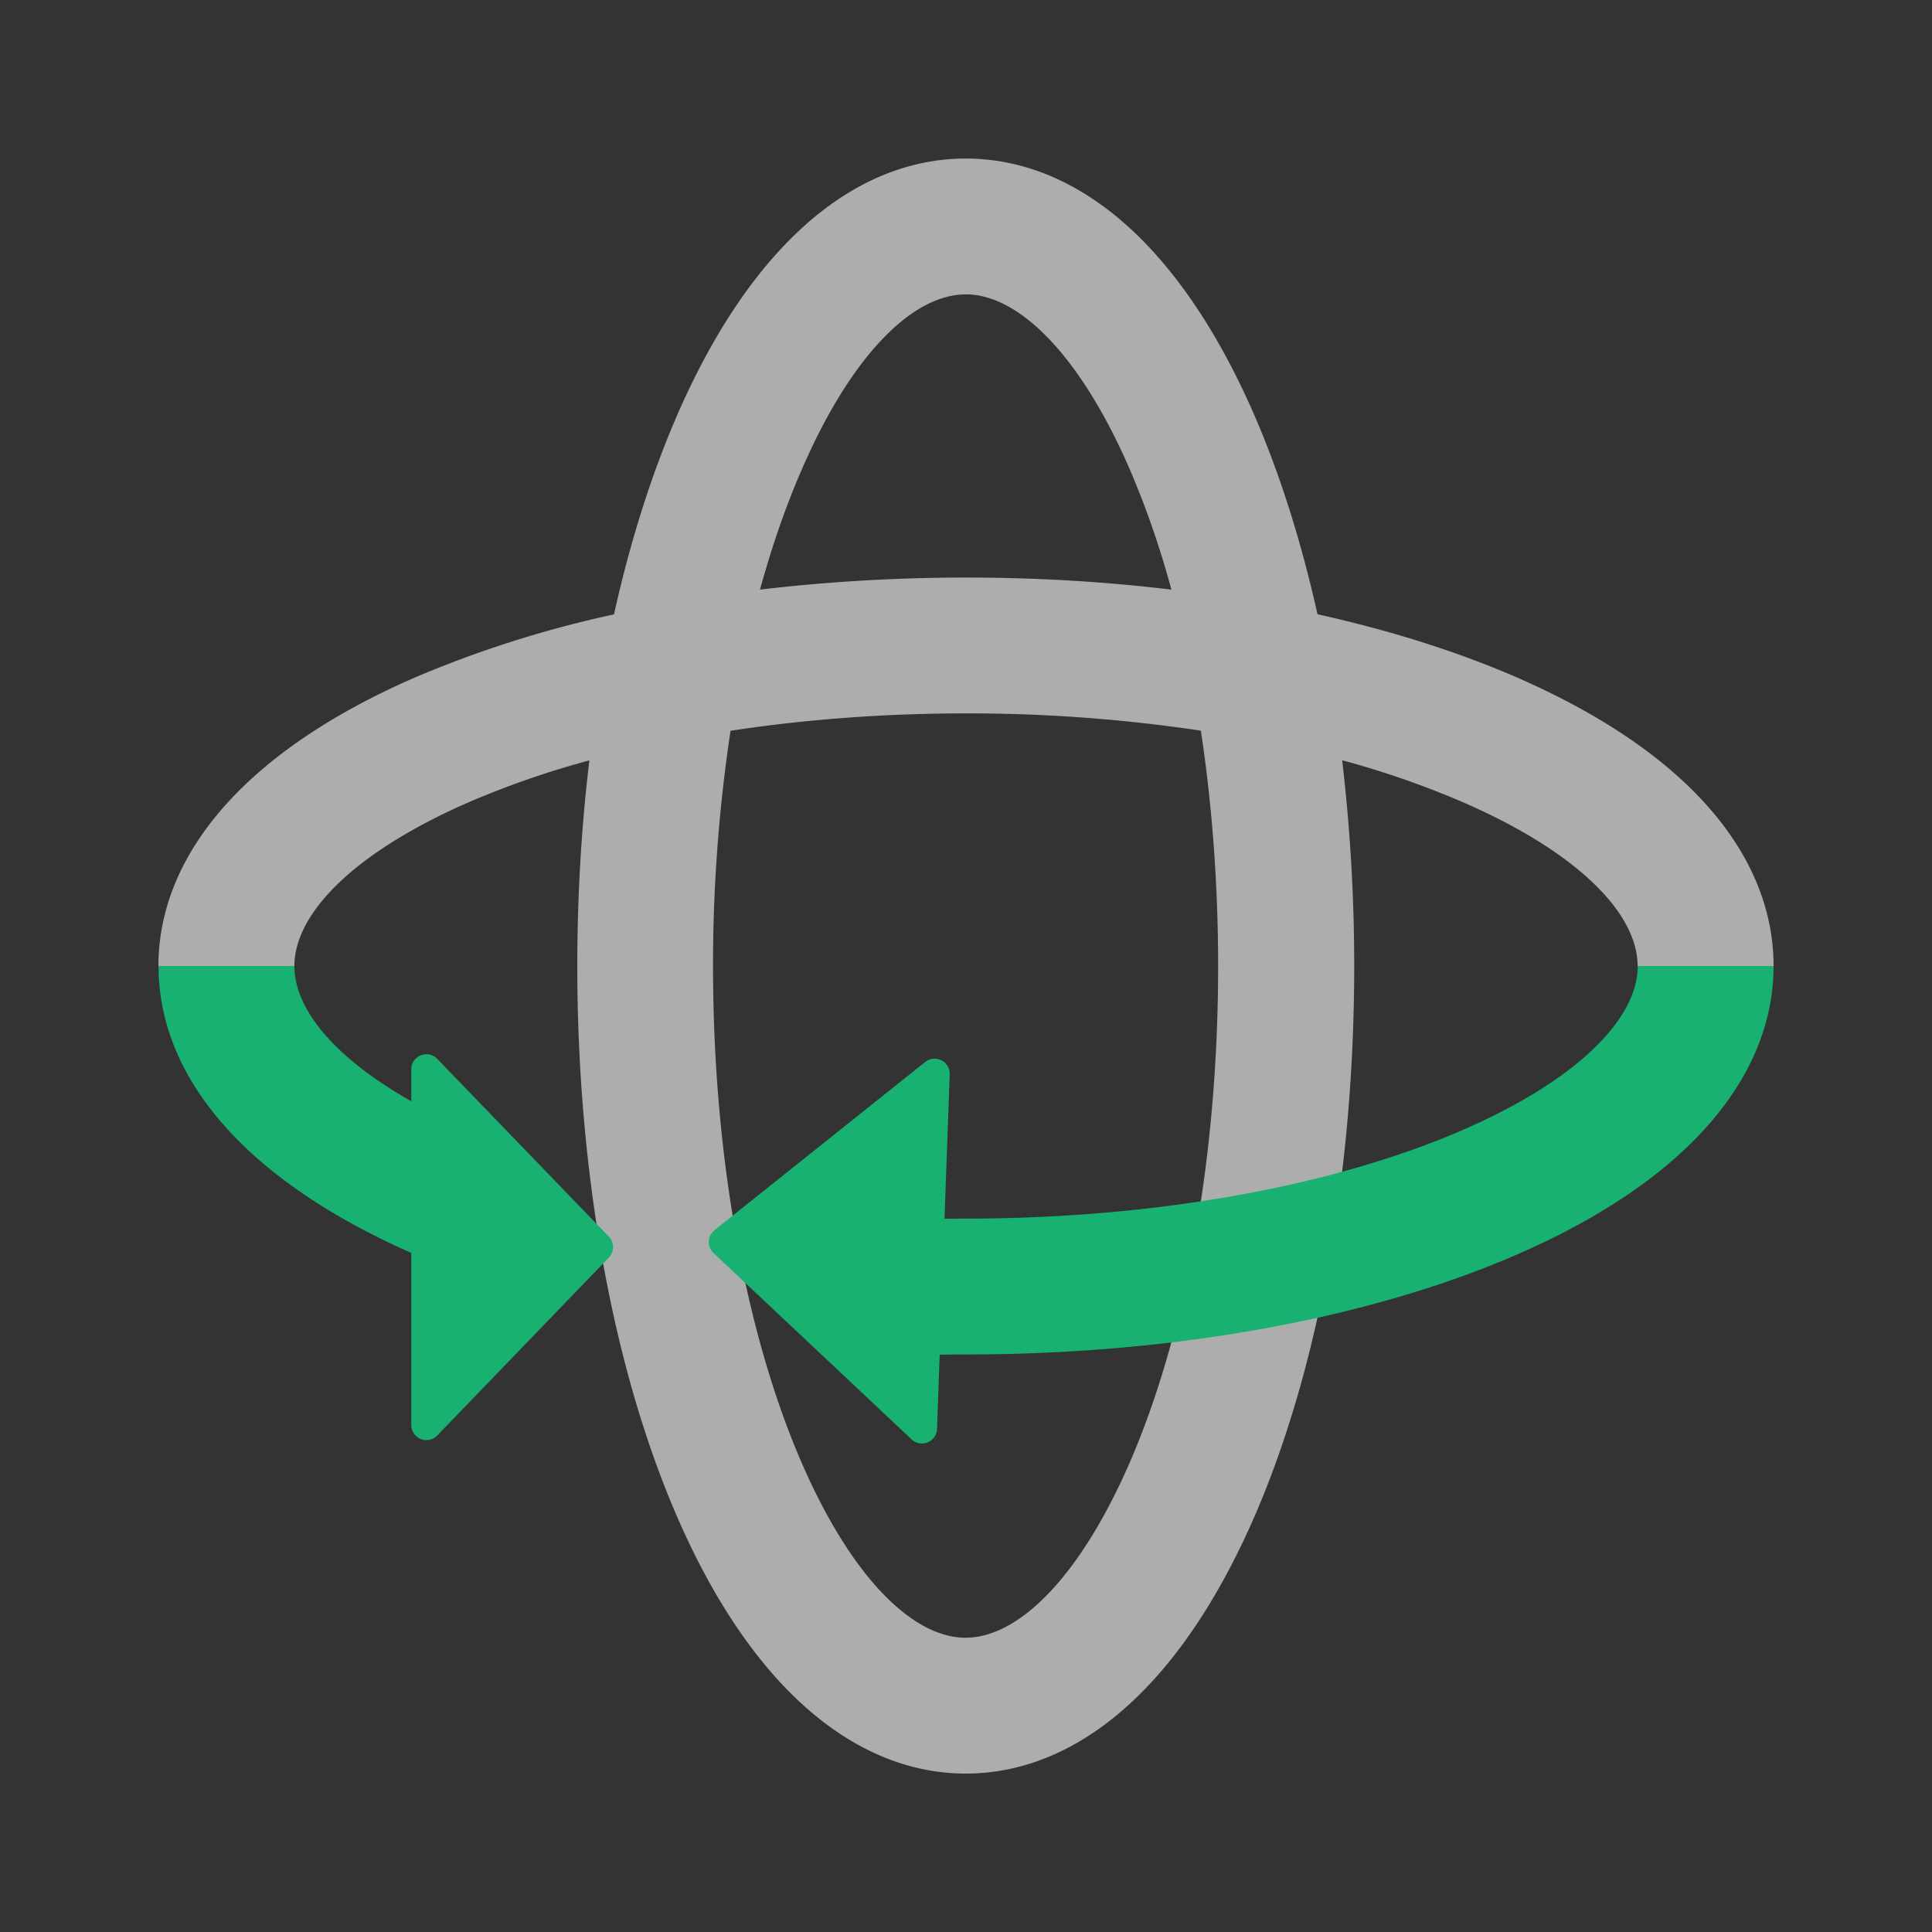 <?xml version="1.0" standalone="no"?><!DOCTYPE svg PUBLIC "-//W3C//DTD SVG 1.1//EN" "http://www.w3.org/Graphics/SVG/1.1/DTD/svg11.dtd"><svg t="1724643947927" class="icon" viewBox="0 0 1024 1024" version="1.1" xmlns="http://www.w3.org/2000/svg" p-id="1442" xmlns:xlink="http://www.w3.org/1999/xlink" width="200" height="200"><rect x="0" y="0" width="1024" height="1024" fill="#333333" stroke="none"/><path d="M511.872 156.032c-27.904 0-60.544 31.744-87.04 93.12-8.384 19.2-15.744 40.512-22.016 63.36 35.2-4.16 71.808-6.4 109.184-6.4 37.312 0 73.856 2.176 108.864 6.4a475.712 475.712 0 0 0-21.888-63.36c-26.304-60.736-58.56-92.544-86.272-93.12h-0.832z m0.128 222.08c-43.392 0-85.504 3.2-124.8 9.216A832.96 832.96 0 0 0 377.92 512c0 100.736 17.28 194.624 46.784 262.848 26.56 61.376 59.2 93.184 87.04 93.184 27.968 0 60.544-31.808 87.168-93.184 29.568-68.224 46.72-162.112 46.72-262.848 0-43.328-3.2-85.376-9.152-124.736A832.96 832.96 0 0 0 512 378.112z m-1.152 561.92c-32.768-0.32-63.488-14.976-90.24-41.088-23.872-23.296-44.672-55.68-61.888-95.424-33.728-77.888-52.736-181.44-52.736-291.52 0-37.312 2.176-73.92 6.4-108.992a475.52 475.52 0 0 0-63.232 21.888c-61.376 26.624-93.12 59.2-93.12 87.104H83.968c0-33.216 14.72-64.256 41.088-91.264 23.296-23.872 55.68-44.672 95.424-61.888a584.32 584.32 0 0 1 104.96-33.216c8.512-38.4 19.712-73.856 33.28-105.152 17.216-39.68 38.016-72.128 61.888-95.424 27.008-26.432 58.048-41.024 91.264-41.024 33.216 0 64.256 14.592 91.264 40.96 23.872 23.36 44.672 55.808 61.888 95.488 13.568 31.36 24.704 66.752 33.28 105.088 38.4 8.512 73.856 19.712 105.216 33.28 39.68 17.28 72.128 38.016 95.424 61.888 26.432 27.008 41.088 58.048 41.088 91.264h-72.064c0-27.904-31.744-60.48-93.12-87.04a475.904 475.904 0 0 0-63.488-22.016c4.16 35.072 6.4 71.68 6.4 109.056 0 110.08-19.008 213.632-52.736 291.52-17.28 39.68-38.016 72.128-61.888 95.424-27.008 26.432-58.048 41.088-91.264 41.088h-1.024z" fill="#FFFFFF" fill-opacity=".6" p-id="1443"></path><path d="M940.032 512c0 33.216-14.72 64.256-41.088 91.264-23.296 23.872-55.68 44.672-95.424 61.888-77.056 33.408-179.392 52.352-288.192 52.736h-9.344l-7.936 0.128-1.408 39.36a8 8 0 0 1-1.92 4.928l-0.256 0.256a8 8 0 0 1-11.328 0.32l-104.96-98.752a8 8 0 0 1 0.512-12.096l111.68-89.152a8 8 0 0 1 12.992 6.528l-2.752 76.544h3.84l3.328-0.064h7.232c99.584-0.384 192.32-17.536 259.84-46.784 61.376-26.624 93.184-59.2 93.184-87.104h71.936z m-784 0c0 23.04 21.504 48.832 61.952 71.68v-16.896a8 8 0 0 1 13.76-5.568l90.944 94.208a8 8 0 0 1 0 11.136l-90.88 94.208a8 8 0 0 1-13.824-5.568v-91.136c-32.64-14.4-60.416-31.36-81.92-50.368-33.28-29.376-52.032-64-52.032-101.696h72z" fill="#19B172" p-id="1444"></path></svg>